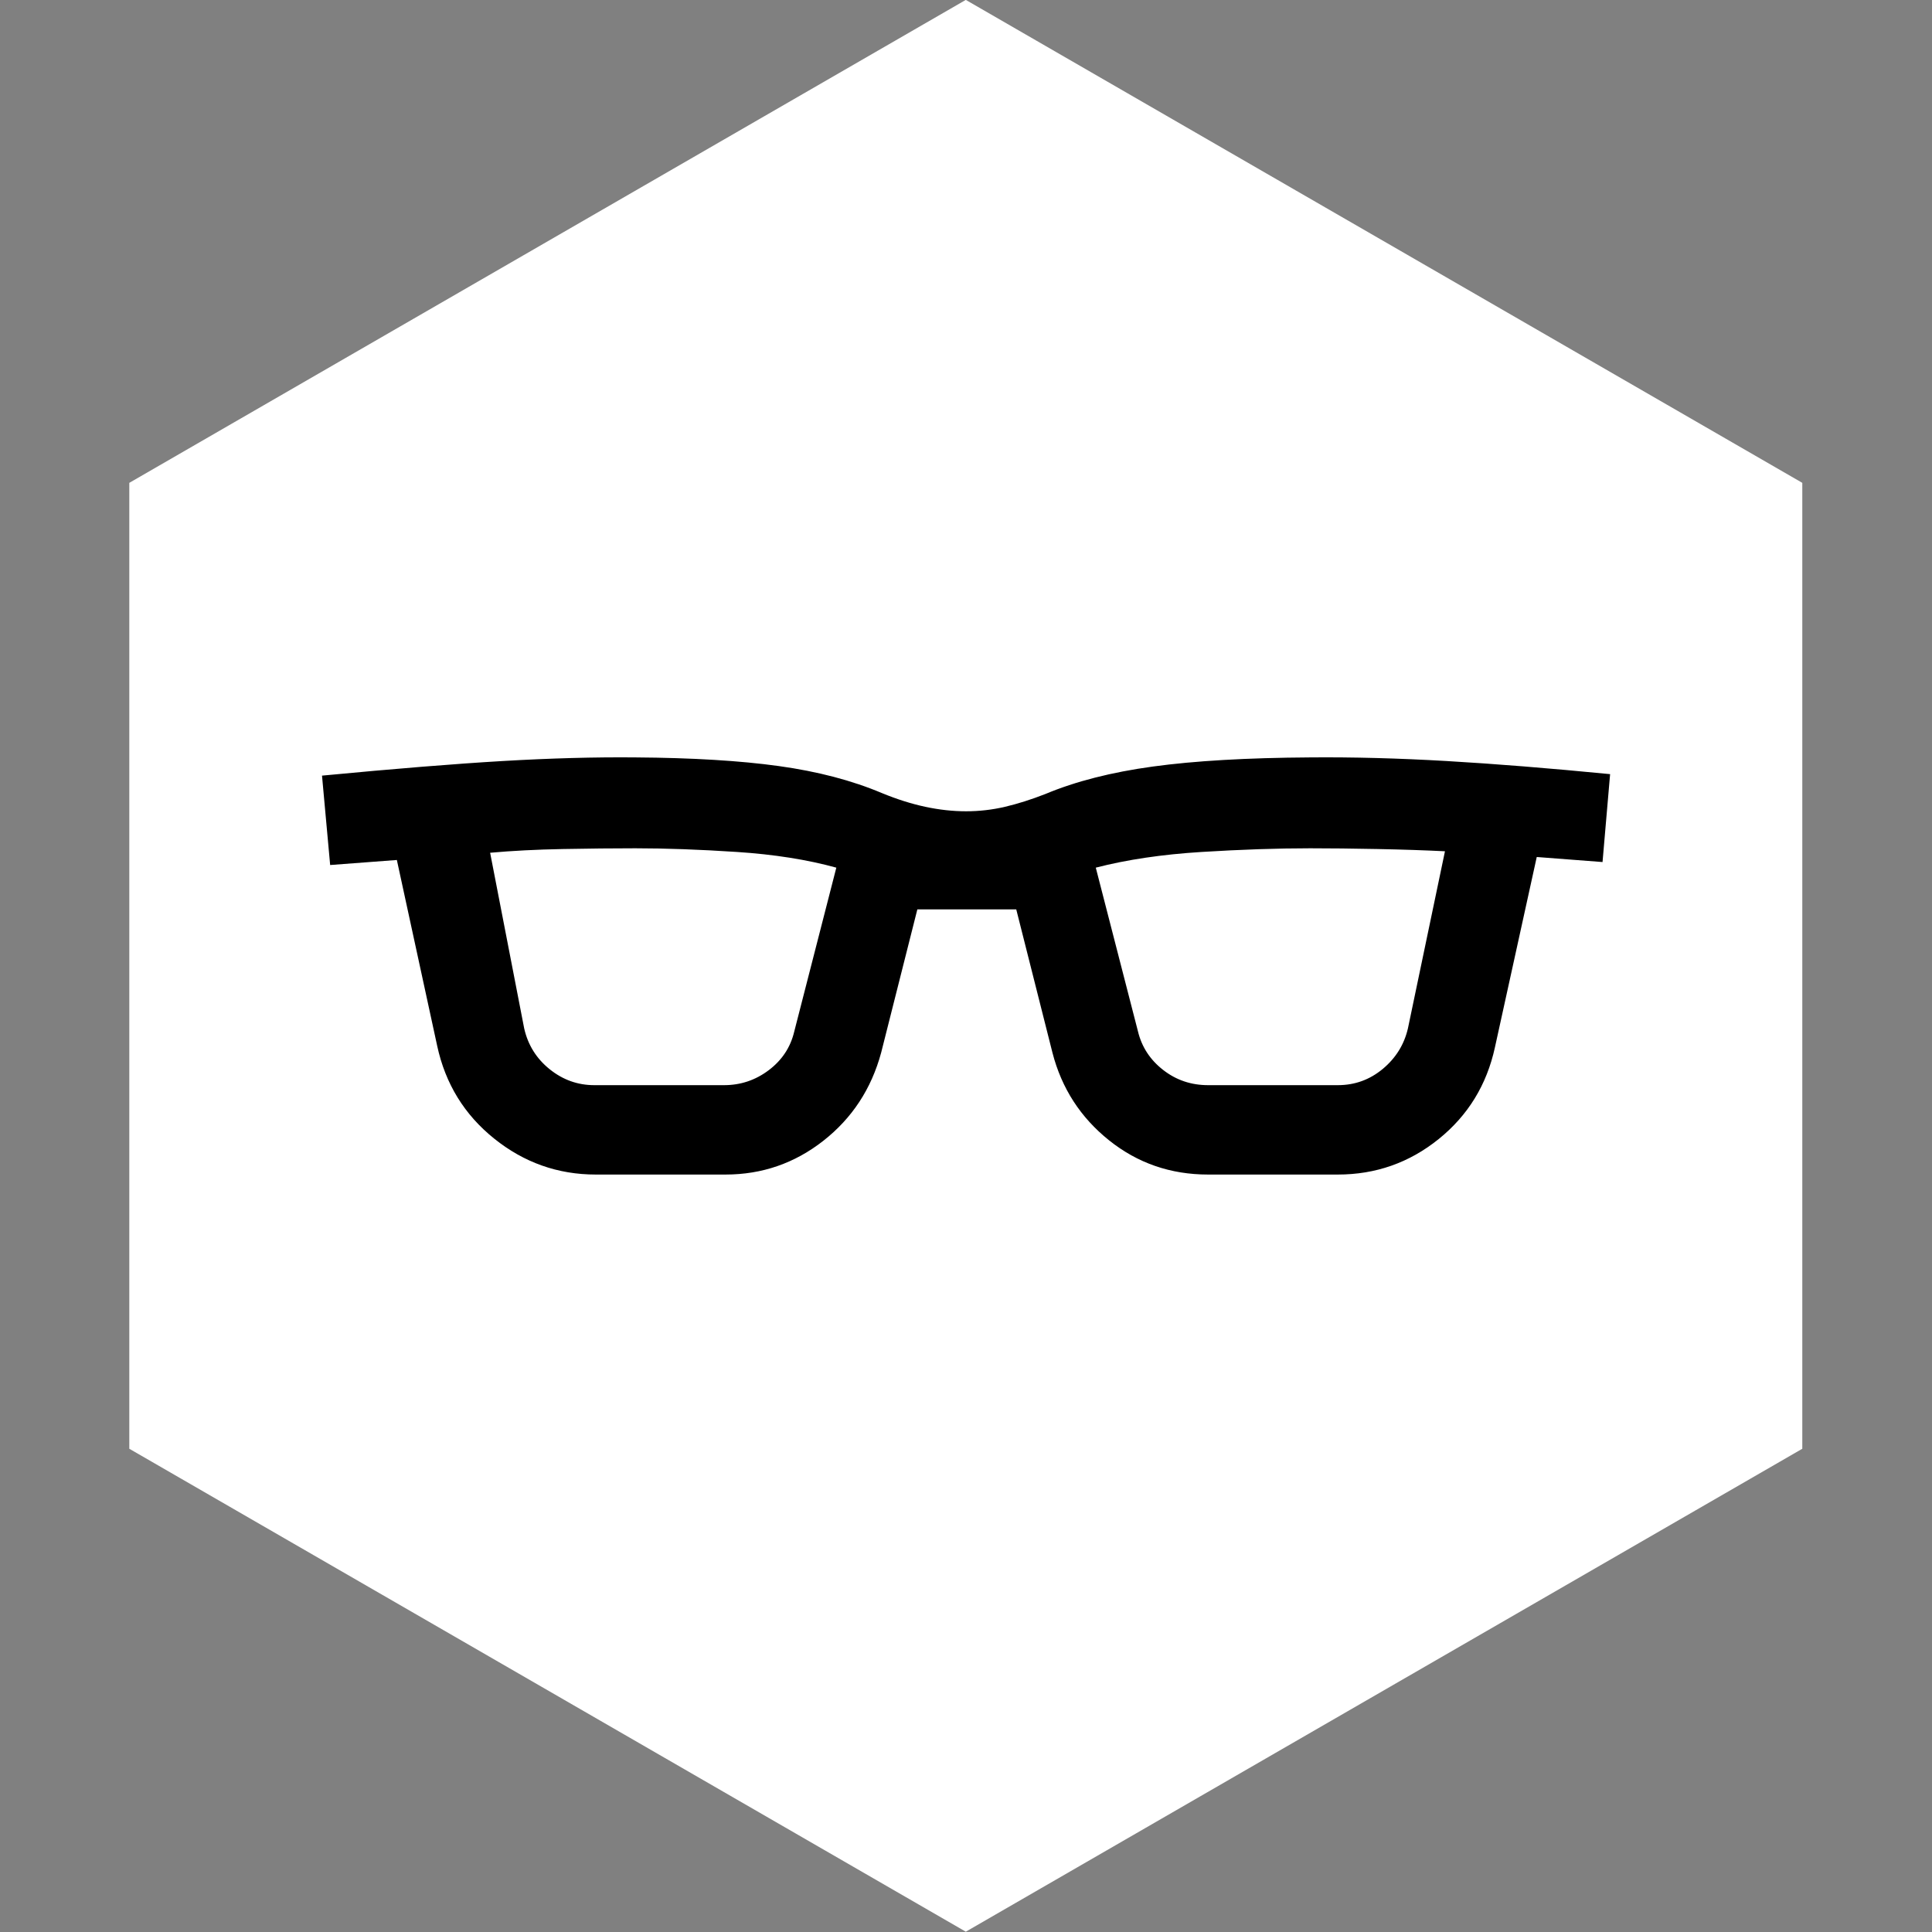 <?xml version="1.0" encoding="UTF-8" standalone="no"?>
<!DOCTYPE svg PUBLIC "-//W3C//DTD SVG 1.1//EN" "http://www.w3.org/Graphics/SVG/1.1/DTD/svg11.dtd">
<svg width="100%" height="100%" viewBox="0 0 900 900" version="1.1" xmlns="http://www.w3.org/2000/svg" xmlns:xlink="http://www.w3.org/1999/xlink" xml:space="preserve" xmlns:serif="http://www.serif.com/" style="fill-rule:evenodd;clip-rule:evenodd;stroke-linejoin:round;stroke-miterlimit:2;">
    <rect x="0" y="0" width="900" height="900" fill="#808080" stroke="none"/>
    <g transform="matrix(2.93,0,0,2.93,-514.706,-511.765)">
        <path d="M329.219,174.647L462.214,251.431L462.214,405L329.219,481.784L196.225,405L196.225,251.431L329.219,174.647Z" style="fill:white;"/>
    </g>
    <g transform="matrix(0.694,0,0,0.694,116.906,783.11)">
        <path d="M231.46,-340C206.027,-340 183.297,-348.04 163.27,-364.12C143.243,-380.193 130.487,-400.95 125,-426.39L97.93,-551.15L53.16,-547.77L47.69,-607.77C96.617,-612.437 137.08,-615.707 169.08,-617.58C201.08,-619.447 230.72,-620.253 258,-620C296.207,-619.74 328.323,-617.803 354.35,-614.19C380.37,-610.577 403.407,-604.54 423.46,-596.08C433.56,-591.92 443.29,-588.84 452.65,-586.84C462.01,-584.84 471.127,-583.84 480,-583.84C488.873,-583.84 497.58,-584.84 506.12,-586.84C514.653,-588.84 523.717,-591.713 533.31,-595.46C553.517,-603.92 577.567,-610.06 605.46,-613.88C633.36,-617.7 668.54,-619.74 711,-620C739.613,-620.253 770.087,-619.447 802.42,-617.58C834.753,-615.707 871.383,-612.77 912.31,-608.77L907.23,-549.77L863.07,-553.15L835,-425.39C829.513,-400.21 816.923,-379.683 797.23,-363.81C777.537,-347.937 754.973,-340 729.54,-340L642.46,-340C617.28,-340 595.113,-347.667 575.96,-363C556.807,-378.333 544.153,-397.923 538,-421.77L513.69,-518L447.31,-518L423,-421.77C416.433,-397.517 403.51,-377.823 384.23,-362.69C364.95,-347.563 343.053,-340 318.54,-340L231.46,-340ZM183.39,-438.15C185.897,-427.023 191.587,-417.883 200.46,-410.73C209.333,-403.577 219.333,-400 230.46,-400L317.54,-400C328.667,-400 338.667,-403.347 347.54,-410.04C356.413,-416.733 362.107,-425.31 364.62,-435.77L392.92,-546C373.387,-551.387 351.13,-554.9 326.15,-556.54C301.177,-558.18 278.46,-559 258,-559C243.18,-559 226.937,-558.833 209.27,-558.5C191.603,-558.167 175.36,-557.333 160.54,-556L183.39,-438.15ZM595.38,-436.15C597.893,-425.69 603.523,-417.05 612.27,-410.23C621.01,-403.41 631.073,-400 642.46,-400L729.54,-400C740.92,-400 750.983,-403.64 759.73,-410.92C768.477,-418.207 774.103,-427.283 776.61,-438.15L801.46,-557C788.127,-557.667 773.05,-558.167 756.23,-558.5C739.41,-558.833 724.333,-559 711,-559C688.947,-559 664.663,-558.18 638.15,-556.54C611.637,-554.9 587.947,-551.387 567.08,-546L595.38,-436.15Z" style="fill-rule:nonzero;"/>
    </g>
</svg>
